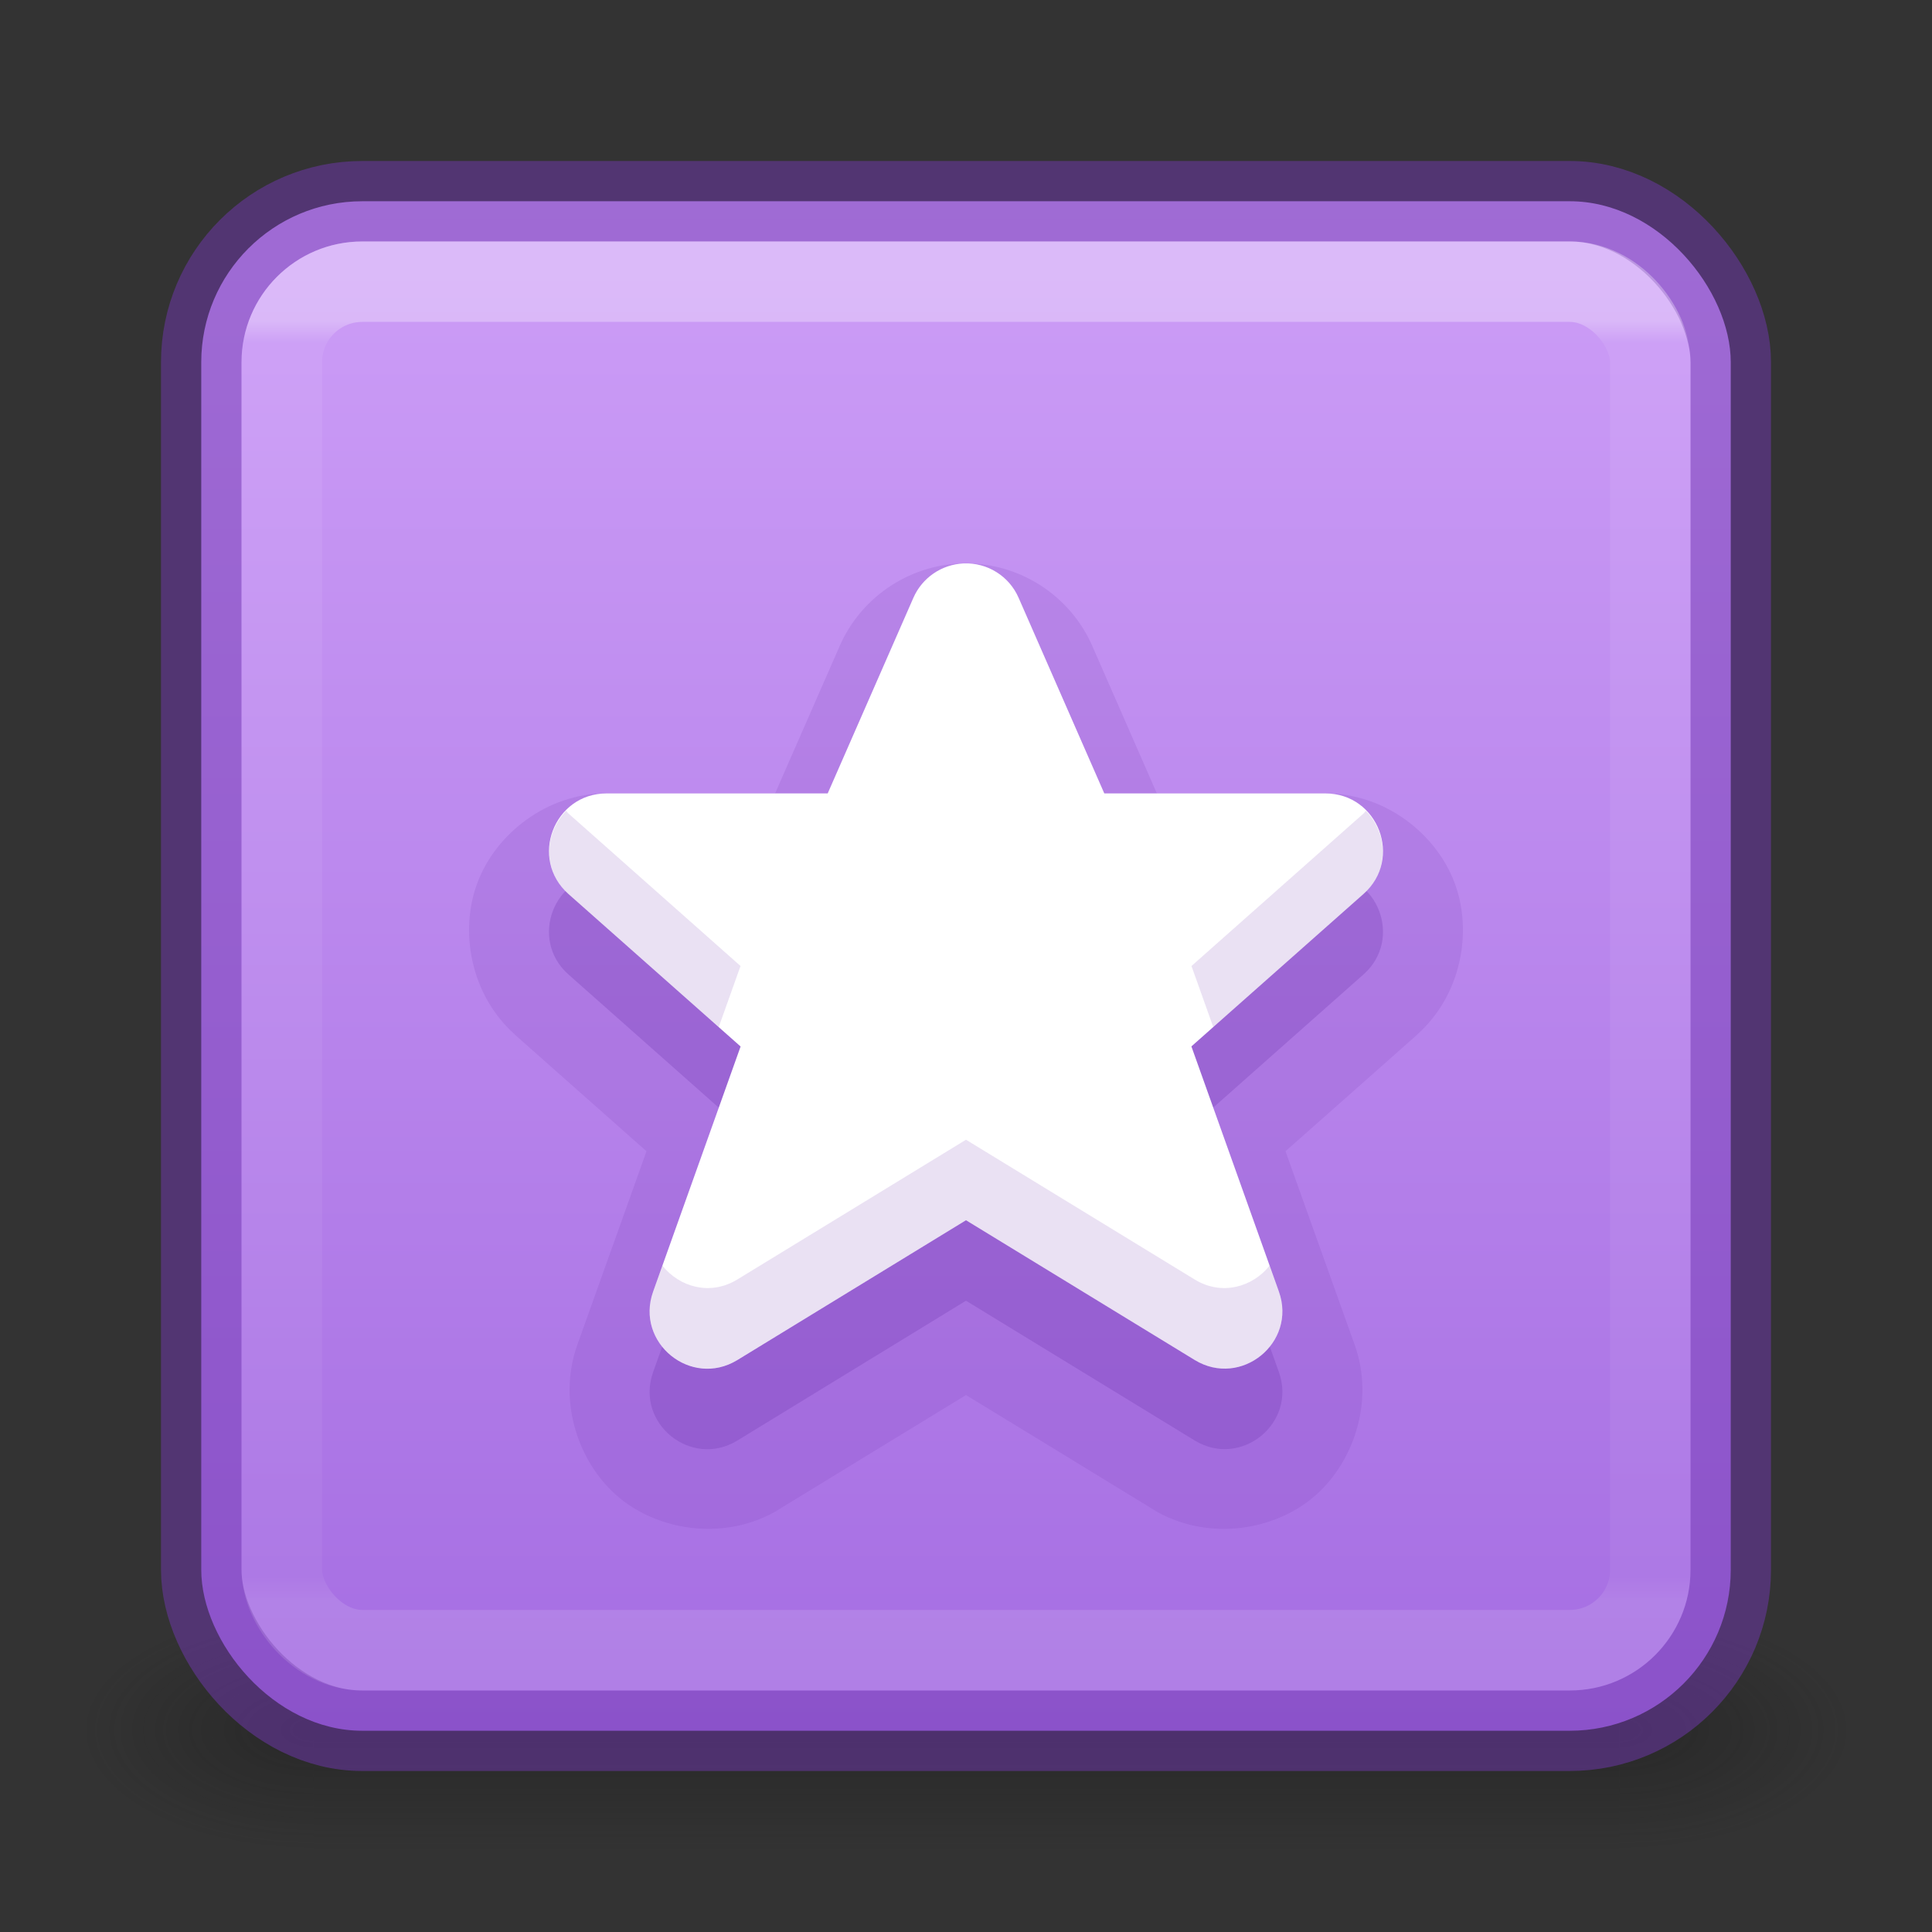 <?xml version="1.0" encoding="UTF-8" standalone="no"?>
<svg
   xmlns:dc="http://purl.org/dc/elements/1.1/"
   xmlns:cc="http://creativecommons.org/ns#"
   xmlns:rdf="http://www.w3.org/1999/02/22-rdf-syntax-ns#"
   xmlns:svg="http://www.w3.org/2000/svg"
   xmlns="http://www.w3.org/2000/svg"
   xmlns:xlink="http://www.w3.org/1999/xlink"
   id="svg4157"
   height="24"
   width="24"
   version="1.1">
  <rect width="100%" height="100%" fill="#333333" stroke="none"/>
  <defs
     id="defs4159">
    <linearGradient
       id="linearGradient881">
      <stop
         offset="0"
         style="stop-color:#cd9ef7;stop-opacity:1"
         id="stop873" />
      <stop
         offset="1"
         style="stop-color:#a56de2;stop-opacity:1"
         id="stop879" />
    </linearGradient>
    <linearGradient
       gradientTransform="matrix(0.459,0,0,0.459,0.974,0.972)"
       gradientUnits="userSpaceOnUse"
       xlink:href="#linearGradient4095"
       id="linearGradient3233"
       y2="41.229"
       x2="24"
       y1="6.549"
       x1="24" />
    <linearGradient
       id="linearGradient4095">
      <stop
         offset="0"
         style="stop-color:#ffffff;stop-opacity:1"
         id="stop4097" />
      <stop
         offset="0.017"
         style="stop-color:#ffffff;stop-opacity:0.235"
         id="stop4100" />
      <stop
         offset="0.98"
         style="stop-color:#ffffff;stop-opacity:0.157"
         id="stop4102" />
      <stop
         offset="1"
         style="stop-color:#ffffff;stop-opacity:0.392"
         id="stop4104" />
    </linearGradient>
    <radialGradient
       gradientTransform="matrix(2.004,0,0,1.4,27.988,-17.4)"
       gradientUnits="userSpaceOnUse"
       xlink:href="#linearGradient3688-166-749-9"
       id="radialGradient3082-6"
       fy="43.5"
       fx="4.993"
       r="2.5"
       cy="43.5"
       cx="4.993" />
    <linearGradient
       id="linearGradient3688-166-749-9">
      <stop
         offset="0"
         style="stop-color:#181818;stop-opacity:1"
         id="stop2883-2" />
      <stop
         offset="1"
         style="stop-color:#181818;stop-opacity:0"
         id="stop2885-2" />
    </linearGradient>
    <radialGradient
       gradientTransform="matrix(2.004,0,0,1.4,-20.012,-104.4)"
       gradientUnits="userSpaceOnUse"
       xlink:href="#linearGradient3688-464-309-7-6"
       id="radialGradient3084-4"
       fy="43.5"
       fx="4.993"
       r="2.5"
       cy="43.5"
       cx="4.993" />
    <linearGradient
       id="linearGradient3688-464-309-7-6">
      <stop
         offset="0"
         style="stop-color:#181818;stop-opacity:1"
         id="stop2889-75" />
      <stop
         offset="1"
         style="stop-color:#181818;stop-opacity:0"
         id="stop2891-4-9" />
    </linearGradient>
    <linearGradient
       gradientUnits="userSpaceOnUse"
       xlink:href="#linearGradient3702-501-757-1"
       id="linearGradient3086-8"
       y2="39.999"
       x2="25.058"
       y1="47.028"
       x1="25.058" />
    <linearGradient
       id="linearGradient3702-501-757-1">
      <stop
         offset="0"
         style="stop-color:#181818;stop-opacity:0"
         id="stop2895-2" />
      <stop
         offset="0.5"
         style="stop-color:#181818;stop-opacity:1"
         id="stop2897-89" />
      <stop
         offset="1"
         style="stop-color:#181818;stop-opacity:0"
         id="stop2899-36" />
    </linearGradient>
    <linearGradient
       xlink:href="#linearGradient881"
       id="linearGradient871"
       x1="11.428"
       y1="2.526"
       x2="11.428"
       y2="21.451"
       gradientUnits="userSpaceOnUse" />
  </defs>
  <g
     transform="matrix(0.55,0,0,0.333,-1.2,7.333)"
     id="g2036-4"
     style="display:inline">
    <g
       transform="matrix(1.053,0,0,1.286,-1.263,-13.429)"
       id="g3712-8"
       style="opacity:0.4">
      <rect
         width="5"
         height="7"
         x="38"
         y="40"
         id="rect2801-6"
         style="fill:url(#radialGradient3082-6);fill-opacity:1;stroke:none" />
      <rect
         width="5"
         height="7"
         x="-10"
         y="-47"
         transform="scale(-1,-1)"
         id="rect3696-20"
         style="fill:url(#radialGradient3084-4);fill-opacity:1;stroke:none" />
      <rect
         width="28"
         height="7"
         x="10"
         y="40"
         id="rect3700-5"
         style="fill:url(#linearGradient3086-8);fill-opacity:1;stroke:none" />
    </g>
  </g>
  <rect
     width="19"
     height="19"
     rx="2"
     ry="2"
     x="2.5"
     y="2.5"
     id="rect5505-21-8"
     style="color:#000000;display:inline;overflow:visible;visibility:visible;fill:url(#linearGradient871);fill-opacity:1;fill-rule:nonzero;stroke:none;stroke-width:1;marker:none;enable-background:accumulate" />
  <path
     style="color:#000000;font-style:normal;font-variant:normal;font-weight:normal;font-stretch:normal;font-size:medium;line-height:normal;font-family:sans-serif;font-variant-ligatures:normal;font-variant-position:normal;font-variant-caps:normal;font-variant-numeric:normal;font-variant-alternates:normal;font-variant-east-asian:normal;font-feature-settings:normal;font-variation-settings:normal;text-indent:0;text-align:start;text-decoration:none;text-decoration-line:none;text-decoration-style:solid;text-decoration-color:#000000;letter-spacing:normal;word-spacing:normal;text-transform:none;writing-mode:lr-tb;direction:ltr;text-orientation:mixed;dominant-baseline:auto;baseline-shift:baseline;text-anchor:start;white-space:normal;shape-padding:0;shape-margin:0;inline-size:0;clip-rule:nonzero;display:inline;overflow:visible;visibility:visible;opacity:0.15;isolation:auto;mix-blend-mode:normal;color-interpolation:sRGB;color-interpolation-filters:linearRGB;solid-color:#000000;solid-opacity:1;vector-effect:none;fill:#7239b3;fill-opacity:1;fill-rule:nonzero;stroke:none;stroke-width:2;stroke-linecap:butt;stroke-linejoin:miter;stroke-miterlimit:4;stroke-dasharray:none;stroke-dashoffset:0;stroke-opacity:1;marker:none;color-rendering:auto;image-rendering:auto;shape-rendering:auto;text-rendering:auto;enable-background:accumulate;stop-color:#000000;stop-opacity:1"
     d="m 11.928,7 c -0.653,0.028 -1.237,0.428 -1.498,1.027 l -0.801,1.828 h -2.094 -0.002 c -0.74,8.047e-4 -1.37,0.501 -1.6,1.105 -0.23,0.605 -0.09,1.399 0.463,1.891 v 0.002 L 8.031,14.301 7.17,16.711 c -0.252,0.711 0.025,1.49 0.535,1.904 0.51,0.414 1.328,0.527 1.973,0.135 v -0.002 L 12,17.33 l 2.322,1.418 v 0.002 c 0.645,0.392 1.463,0.28 1.973,-0.135 0.51,-0.414 0.787,-1.193 0.535,-1.904 l -0.861,-2.41 1.635,-1.447 v -0.002 c 0.553,-0.492 0.693,-1.286 0.463,-1.891 -0.23,-0.605 -0.86,-1.105 -1.6,-1.105 h -0.002 -2.094 L 13.57,8.027 C 13.289,7.382 12.635,6.972 11.932,7 h -0.002 z"
     id="path880" />
  <rect
     width="19"
     height="19"
     rx="2"
     ry="2"
     x="2.5"
     y="2.5"
     id="rect5505-21-8-1"
     style="color:#000000;display:inline;overflow:visible;visibility:visible;opacity:0.5;fill:none;stroke:#7239b3;stroke-width:1;stroke-linecap:round;stroke-linejoin:round;stroke-miterlimit:4;stroke-dasharray:none;stroke-dashoffset:0;stroke-opacity:1;marker:none;enable-background:accumulate" />
  <rect
     width="17"
     height="17"
     x="3.501"
     y="3.499"
     id="rect6741-9"
     style="opacity:0.3;fill:none;stroke:url(#linearGradient3233);stroke-width:1;stroke-linecap:round;stroke-linejoin:round;stroke-miterlimit:4;stroke-dasharray:none;stroke-dashoffset:0;stroke-opacity:1"
     rx="1"
     ry="1" />
  <path
     id="path874"
     class="warning"
     d="m 11.971,7.999 c -0.273,0.012 -0.516,0.178 -0.625,0.428 L 10.282,10.856 H 7.535 c -0.657,7.14e-4 -0.965,0.812 -0.474,1.249 l 2.139,1.895 -1.087,3.046 c -0.225,0.634 0.47,1.199 1.045,0.85 L 12,16.158 l 2.842,1.737 c 0.575,0.349 1.27,-0.216 1.045,-0.85 l -1.087,-3.046 2.139,-1.895 c 0.491,-0.437 0.182,-1.248 -0.474,-1.249 H 13.718 L 12.654,8.427 C 12.537,8.157 12.265,7.987 11.971,7.999 Z"
     style="font-variation-settings:normal;opacity:0.3;vector-effect:none;fill:#7239b3;fill-opacity:1;stroke:none;stroke-width:0.714;stroke-linecap:butt;stroke-linejoin:miter;stroke-miterlimit:4;stroke-dasharray:none;stroke-dashoffset:0;stroke-opacity:1;marker:none;stop-color:#000000;stop-opacity:1" />
  <path
     id="path1047-9"
     class="warning"
     d="m 11.971,6.999 c -0.273,0.012 -0.516,0.178 -0.625,0.428 L 10.282,9.856 H 7.535 C 6.879,9.857 6.57,10.668 7.061,11.105 l 2.139,1.895 -1.087,3.046 c -0.225,0.634 0.47,1.199 1.045,0.85 L 12,15.158 l 2.842,1.737 c 0.575,0.349 1.27,-0.216 1.045,-0.85 l -1.087,-3.046 2.139,-1.895 C 17.43,10.668 17.121,9.857 16.465,9.856 H 13.718 L 12.654,7.427 C 12.537,7.157 12.265,6.987 11.971,6.999 Z"
     style="font-variation-settings:normal;opacity:1;vector-effect:none;fill:#ffffff;fill-opacity:1;stroke:none;stroke-width:0.714;stroke-linecap:butt;stroke-linejoin:miter;stroke-miterlimit:4;stroke-dasharray:none;stroke-dashoffset:0;stroke-opacity:1;marker:none;stop-color:#000000;stop-opacity:1" />
  <path
     id="path882"
     style="font-variation-settings:normal;opacity:0.15;vector-effect:none;fill:#7239b3;fill-opacity:1;stroke:none;stroke-width:0.714;stroke-linecap:butt;stroke-linejoin:miter;stroke-miterlimit:4;stroke-dasharray:none;stroke-dashoffset:0;stroke-opacity:1;marker:none;stop-color:#000000;stop-opacity:1"
     d="M 7.033 10.072 C 6.769 10.343 6.727 10.808 7.061 11.105 L 8.928 12.76 L 9.199 12 L 7.061 10.105 C 7.049 10.095 7.044 10.083 7.033 10.072 z M 16.967 10.072 C 16.956 10.083 16.951 10.095 16.939 10.105 L 14.801 12 L 15.072 12.76 L 16.939 11.105 C 17.273 10.808 17.231 10.343 16.967 10.072 z M 12 14.158 L 9.158 15.895 C 8.817 16.102 8.437 15.984 8.229 15.723 L 8.113 16.045 C 7.888 16.679 8.584 17.244 9.158 16.895 L 12 15.158 L 14.842 16.895 C 15.416 17.244 16.112 16.679 15.887 16.045 L 15.771 15.723 C 15.563 15.984 15.183 16.102 14.842 15.895 L 12 14.158 z " />
</svg>

